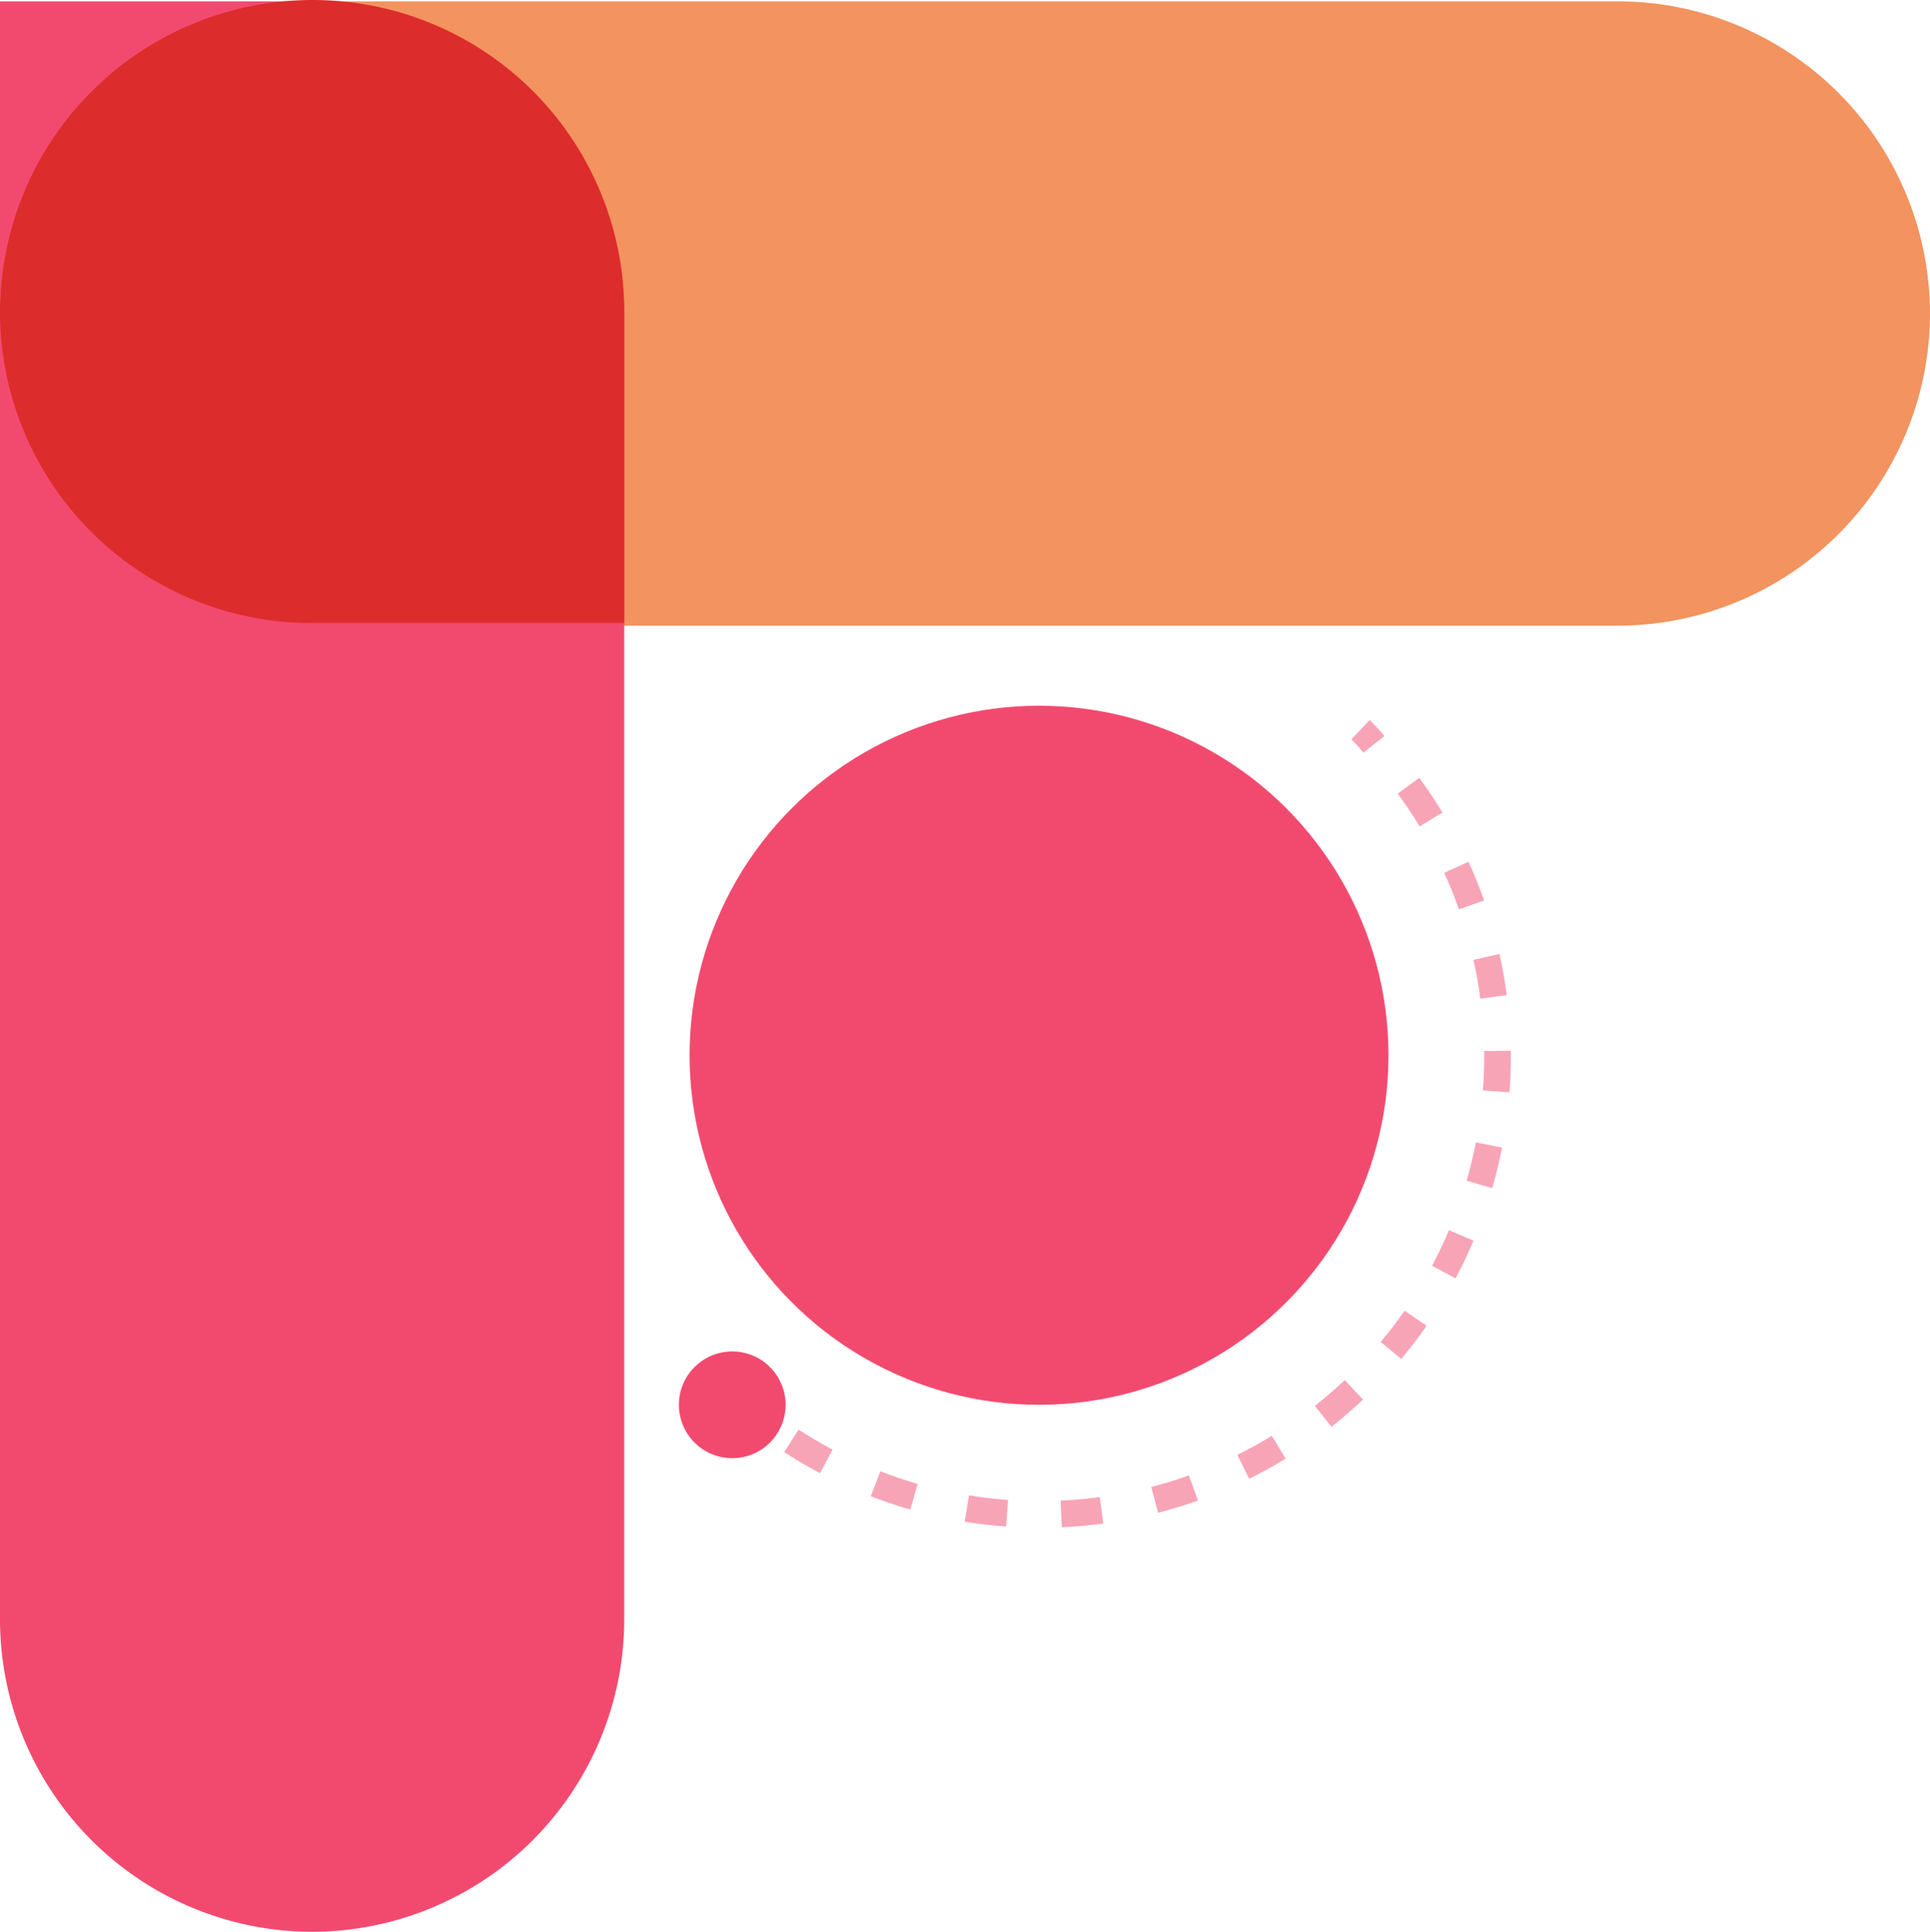 <svg id="Layer_1" data-name="Layer 1" xmlns="http://www.w3.org/2000/svg" width="144.7" height="144.8" viewBox="0 0 144.7 144.8"><defs><style>.cls-1,.cls-5,.cls-6{fill:none;}.cls-2{fill:#f24a6f;}.cls-3{fill:#f3935f;}.cls-4{opacity:0.5;}.cls-5,.cls-6{stroke:#f24a6f;stroke-miterlimit:10;stroke-width:2px;}.cls-6{stroke-dasharray:3.04 4.06;}.cls-7{fill:#dd2c2c;}</style></defs><title>Tapita-icon</title><rect class="cls-1" y="0.1" width="103.4" height="103.4"/><polygon class="cls-2" points="0 23.5 0 0.1 23.4 0.1 0 23.5"/><path class="cls-3" d="M23.4.1h97.9a23.43,23.43,0,0,1,23.4,23.4h0a23.43,23.43,0,0,1-23.4,23.4H23.4A23.43,23.43,0,0,1,0,23.5H0A23.43,23.43,0,0,1,23.4.1Z"/><path class="cls-3" d="M23.4,46.9H46.8V23.5A23.4,23.4,0,1,0,0,23.5H0A23.43,23.43,0,0,0,23.4,46.9Z"/><circle class="cls-2" cx="77.9" cy="79.1" r="26.2"/><g class="cls-4"><path class="cls-5" d="M102,54.7a10,10,0,0,1,1,1.1"/><path class="cls-6" d="M105.6,58.9a34.29,34.29,0,0,1-48,47.9"/><path class="cls-5" d="M56,105.6a5.24,5.24,0,0,1-1.1-1"/></g><path class="cls-2" d="M46.8,23.5v97.9a23.43,23.43,0,0,1-23.4,23.4h0A23.43,23.43,0,0,1,0,121.4V23.5A23.43,23.43,0,0,1,23.4.1h0A23.43,23.43,0,0,1,46.8,23.5Z"/><circle class="cls-2" cx="54.9" cy="105.3" r="4"/><path class="cls-7" d="M23.4,46.7H46.8V23.3A23.34,23.34,0,0,0,23.4,0h0A23.43,23.43,0,0,0,0,23.4H0A23.34,23.34,0,0,0,23.4,46.7Z"/></svg>
